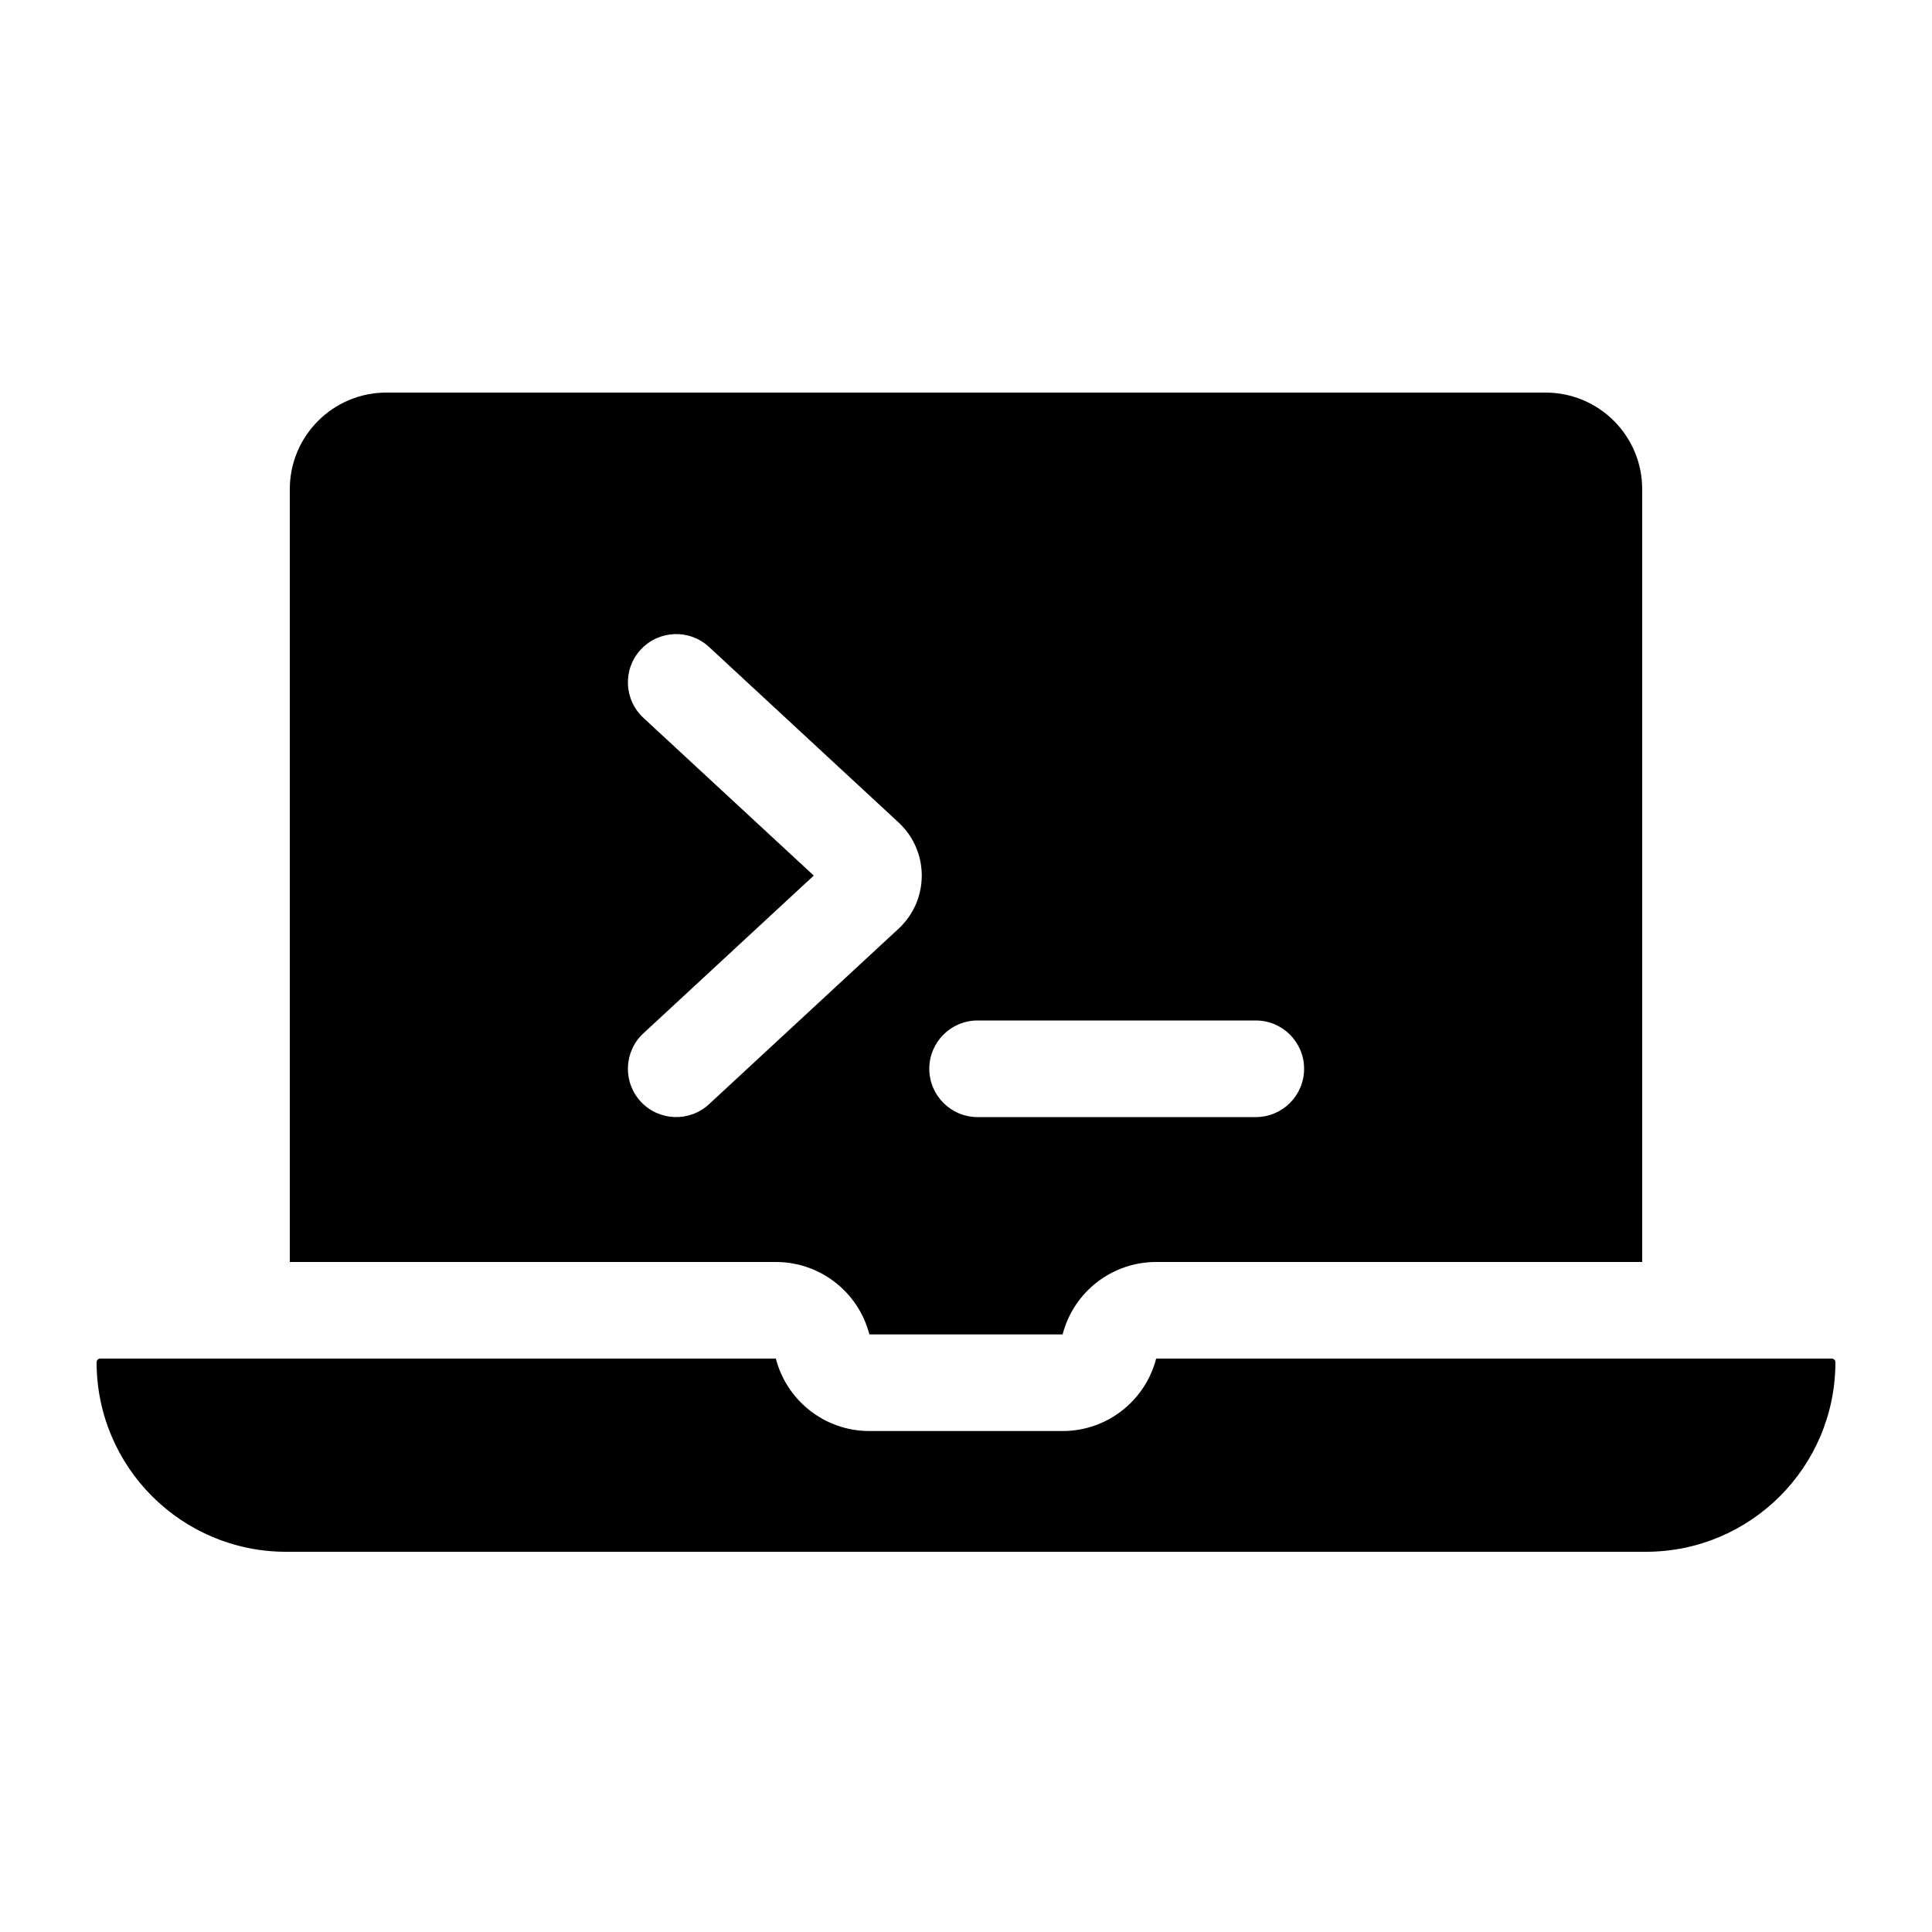 <svg viewBox="0 0 80 80" fill="none">
  <path fill-rule="evenodd" clip-rule="evenodd" d="M12 20.256C12 18.047 13.791 16.256 16 16.256L64 16.256C66.209 16.256 68 18.047 68 20.256V52.256H47.874C46.05 52.256 44.458 53.489 44.001 55.254L44 55.256H36L35.999 55.254C35.542 53.489 33.95 52.256 32.126 52.256H12V20.256ZM26.532 26.897C25.782 27.707 25.831 28.973 26.641 29.723L33.696 36.256L26.641 42.788C25.831 43.539 25.782 44.804 26.532 45.615C27.283 46.425 28.548 46.474 29.359 45.723L37.206 38.457C38.489 37.27 38.489 35.242 37.206 34.055L29.359 26.788C28.548 26.038 27.283 26.087 26.532 26.897ZM52 42.256C53.105 42.256 54 43.151 54 44.256C54 45.36 53.105 46.256 52 46.256H40.48C39.375 46.256 38.48 45.36 38.48 44.256C38.48 43.151 39.375 42.256 40.48 42.256H52Z" fill="currentColor" />
  <path d="M32.126 56.256H4.152C4.068 56.256 4 56.324 4 56.408C4 60.742 7.514 64.256 11.848 64.256H68.152C72.486 64.256 76 60.742 76 56.408C76 56.324 75.932 56.256 75.848 56.256H47.874C47.43 57.981 45.864 59.256 44 59.256H36C34.136 59.256 32.57 57.981 32.126 56.256Z" fill="currentColor" />
</svg>